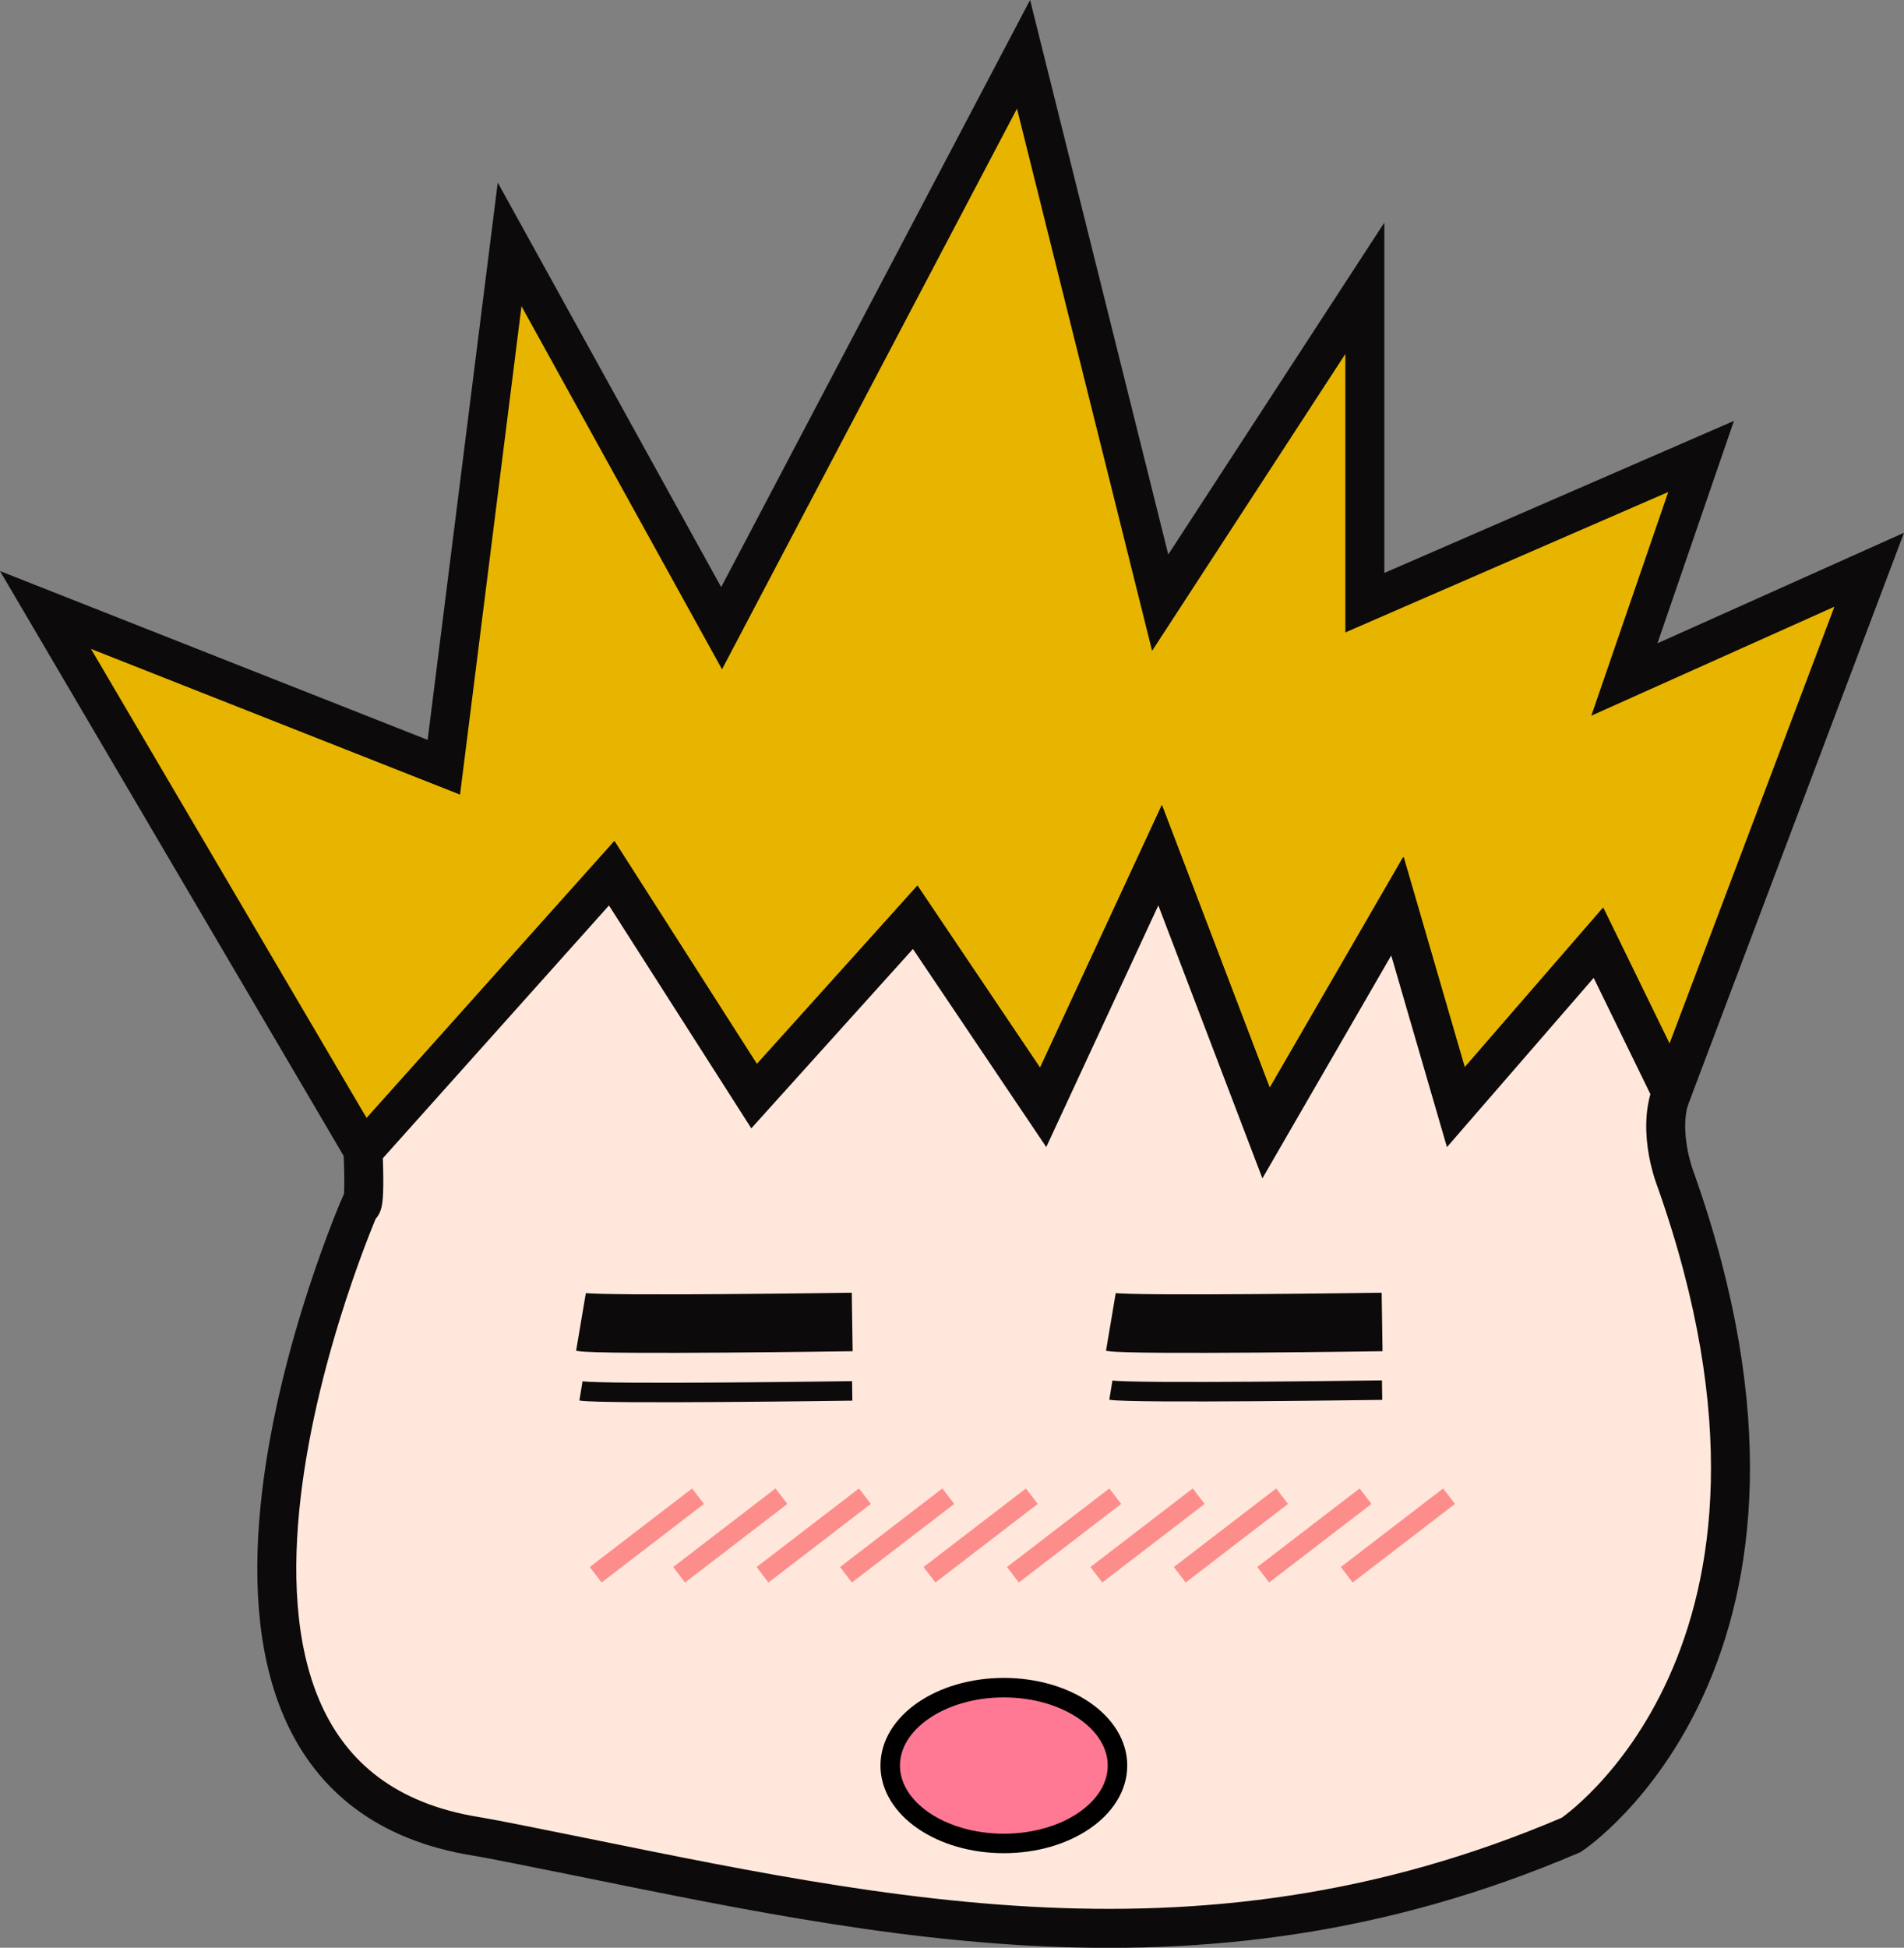 <svg id="Layer_1" data-name="Layer 1" xmlns="http://www.w3.org/2000/svg" viewBox="0 0 195.36 199.79"><rect x="0" y="0" width="195.36" height="199.79" fill="#808080" stroke="none"/><defs><style>.cls-1{fill:#e7b500;}.cls-1,.cls-2,.cls-3,.cls-4{stroke:#0c0a0a;}.cls-1,.cls-2,.cls-3,.cls-4,.cls-5,.cls-6{stroke-miterlimit:10;}.cls-1,.cls-2{stroke-width:4px;}.cls-2{fill:#ffe8db;}.cls-3,.cls-4,.cls-5{fill:none;}.cls-3{stroke-width:6px;}.cls-4,.cls-5,.cls-6{stroke-width:2px;}.cls-5{stroke:#fd8d8b;}.cls-6{fill:#ff7995;stroke:#000;}</style></defs><title>maru_shy</title><polygon class="cls-1" points="191.79 58.44 171.54 112.07 164.04 96.7 149.41 113.57 143.41 92.94 129.91 116.2 119.04 87.7 107.04 113.57 93.91 94.07 77.41 112.44 62.79 89.57 37.29 118.07 4.67 62.57 45.54 78.7 52.29 25.07 74.04 64.44 105.02 5.57 119.04 61.82 140.04 29.57 140.04 61.82 174.54 46.82 166.67 69.7 191.79 58.44"/><path class="cls-2" d="M159.86,188.11c-39.13,16.77-73.43,7.84-107.89,1-1.78-.36-3.57-.7-5.36-1-36.28-6.83-11-64.6-11-64.6s.56,1,.28-5.53l25.5-28.5L76,112.35,92.54,94l13.13,19.5,12-25.87,10.87,28.5L142,92.85l6,20.63,14.63-16.87,7.5,15.37c-1.54,4.07.47,9,.47,9C187.8,169.64,159.86,188.11,159.86,188.11Z" transform="translate(1.36 0.1)"/><path class="cls-3" d="M58.25,135.5c2.25.38,27.83,0,27.83,0" transform="translate(1.36 0.1)"/><path class="cls-4" d="M58.25,142.57c2.25.37,27.83,0,27.83,0" transform="translate(1.36 0.1)"/><path class="cls-3" d="M112.62,135.5c2.25.38,27.83,0,27.83,0" transform="translate(1.36 0.1)"/><path class="cls-4" d="M112.62,142.49c2.25.37,27.83,0,27.83,0" transform="translate(1.36 0.1)"/><line class="cls-5" x1="61.12" y1="161.53" x2="71.62" y2="153.47"/><line class="cls-5" x1="69.68" y1="161.53" x2="80.18" y2="153.47"/><line class="cls-5" x1="78.24" y1="161.53" x2="88.74" y2="153.47"/><line class="cls-5" x1="86.8" y1="161.53" x2="97.3" y2="153.47"/><line class="cls-5" x1="95.37" y1="161.53" x2="105.87" y2="153.47"/><line class="cls-5" x1="103.93" y1="161.53" x2="114.43" y2="153.47"/><line class="cls-5" x1="112.49" y1="161.53" x2="122.99" y2="153.47"/><line class="cls-5" x1="121.05" y1="161.53" x2="131.55" y2="153.47"/><line class="cls-5" x1="129.61" y1="161.53" x2="140.11" y2="153.47"/><line class="cls-5" x1="138.18" y1="161.53" x2="148.68" y2="153.47"/><ellipse class="cls-6" cx="103" cy="181.1" rx="11.66" ry="7.99"/></svg>